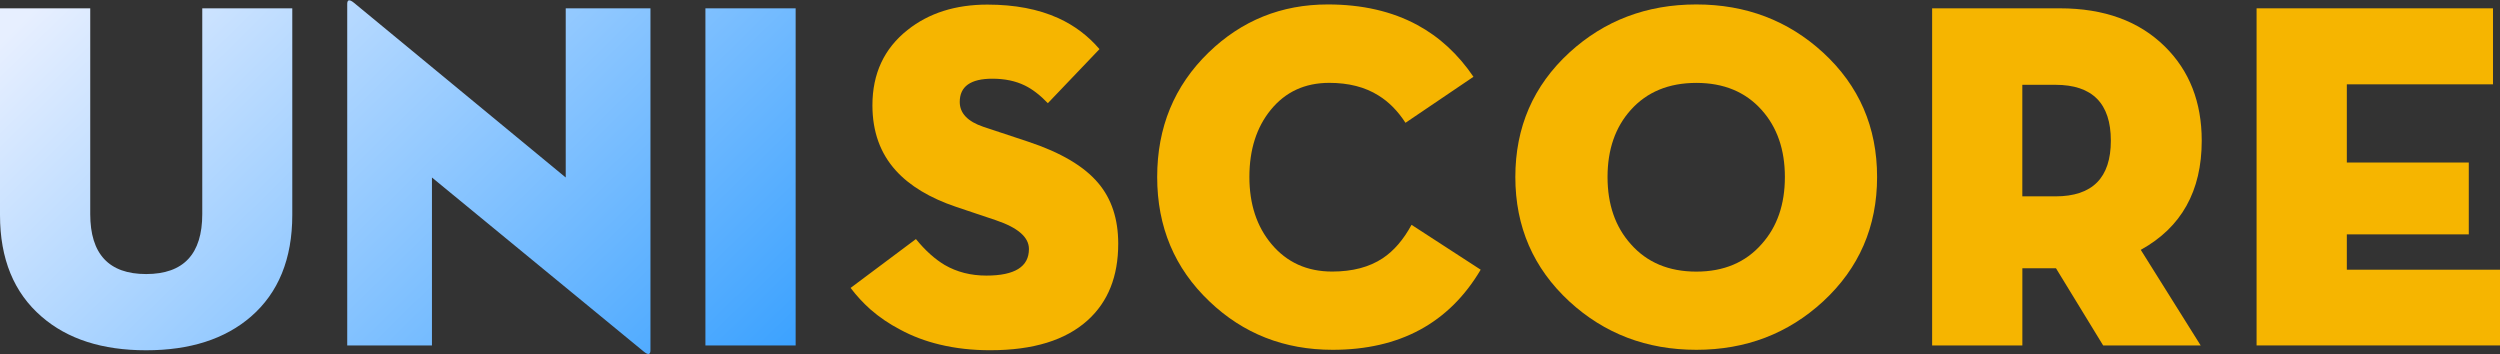 <svg width="127" height="18" viewBox="0 0 127 18" fill="none" xmlns="http://www.w3.org/2000/svg">
    <rect x="0" y="0" width="127" height="18" fill="#333333" stroke="none"/>
    <path fill-rule="evenodd" clip-rule="evenodd"
          d="M21.943 9.017V17.548H17.639V0.202C17.639 -0.028 17.758 -0.044 17.995 0.153L28.739 9.017V0.423H33.043V17.794C33.043 18.023 32.927 18.045 32.698 17.856L21.943 9.017ZM2.115 16.086C0.707 14.872 0 13.153 0 10.922V0.423H4.584V10.873C4.584 12.905 5.531 13.922 7.423 13.922C9.325 13.922 10.275 12.905 10.275 10.873V0.423H14.848V10.922C14.848 13.15 14.146 14.872 12.746 16.086C11.427 17.225 9.651 17.794 7.423 17.794C5.194 17.794 3.427 17.225 2.115 16.086ZM40.419 0.423H35.835V17.548H40.419V0.423Z"
          fill="url(#paint0_linear_143_4517)"/>
    <path d="M47.724 17.5C47.004 17.327 46.334 17.074 45.719 16.739C45.169 16.453 44.67 16.113 44.219 15.719C43.841 15.382 43.507 15.018 43.21 14.626L46.529 12.144C47.004 12.727 47.492 13.164 47.991 13.461C48.614 13.822 49.319 14 50.106 14C51.55 14 52.27 13.55 52.27 12.649C52.27 12.05 51.709 11.564 50.587 11.186L48.571 10.509C47.236 10.058 46.216 9.443 45.511 8.666C44.715 7.789 44.319 6.683 44.319 5.347C44.319 3.742 44.913 2.466 46.102 1.524C47.184 0.663 48.536 0.234 50.16 0.234C51.553 0.234 52.753 0.464 53.763 0.922C54.575 1.292 55.271 1.815 55.854 2.495L53.231 5.242C52.837 4.832 52.449 4.532 52.063 4.344C51.596 4.114 51.045 3.998 50.414 3.998C49.308 3.998 48.755 4.392 48.755 5.177C48.755 5.752 49.157 6.173 49.958 6.443L52.219 7.193C53.884 7.743 55.077 8.447 55.797 9.308C56.469 10.104 56.806 11.127 56.806 12.381C56.806 14.038 56.291 15.331 55.257 16.267C54.135 17.284 52.486 17.791 50.314 17.791C49.4 17.794 48.536 17.697 47.724 17.5Z"
          fill="#F6B500"/>
    <path d="M75.219 13.701C73.614 16.412 71.105 17.77 67.697 17.77C65.239 17.77 63.153 16.949 61.44 15.312C59.67 13.631 58.785 11.526 58.785 8.992C58.785 6.467 59.653 4.362 61.391 2.673C63.072 1.044 65.09 0.226 67.451 0.226C69.197 0.226 70.713 0.574 72 1.27C73.123 1.877 74.072 2.754 74.852 3.901L71.399 6.238C71.005 5.631 70.546 5.169 70.022 4.848C69.343 4.422 68.511 4.209 67.527 4.209C66.288 4.209 65.298 4.667 64.551 5.585C63.83 6.47 63.469 7.606 63.469 8.99C63.469 10.366 63.841 11.502 64.588 12.395C65.368 13.328 66.396 13.795 67.675 13.795C68.709 13.795 69.564 13.569 70.244 13.118C70.81 12.74 71.296 12.176 71.706 11.421L75.219 13.701Z"
          fill="#F6B500"/>
    <path d="M79.721 15.312C77.894 13.623 76.979 11.518 76.979 8.992C76.979 6.459 77.894 4.354 79.721 2.673C81.499 1.044 83.649 0.226 86.175 0.226C88.689 0.226 90.837 1.041 92.615 2.673C94.442 4.354 95.356 6.459 95.356 8.992C95.356 11.518 94.442 13.623 92.615 15.312C90.837 16.949 88.689 17.77 86.175 17.77C83.652 17.77 81.499 16.949 79.721 15.312ZM89.493 12.398C90.281 11.521 90.672 10.385 90.672 8.992C90.672 7.6 90.278 6.464 89.493 5.587C88.673 4.67 87.567 4.211 86.175 4.211C84.774 4.211 83.663 4.67 82.842 5.587C82.055 6.464 81.663 7.6 81.663 8.992C81.663 10.385 82.057 11.521 82.842 12.398C83.663 13.331 84.772 13.798 86.175 13.798C87.567 13.798 88.676 13.331 89.493 12.398Z"
          fill="#F6B500"/>
    <path d="M111.794 17.548H106.84L104.444 13.628H102.736V17.548H98.152V0.423H104.644C106.889 0.423 108.667 1.071 109.978 2.366C111.225 3.596 111.848 5.188 111.848 7.147C111.848 9.705 110.815 11.553 108.751 12.692L111.794 17.548ZM104.417 9.975C106.295 9.975 107.231 9.033 107.231 7.147C107.231 5.253 106.292 4.308 104.417 4.308H102.734V9.975H104.417Z"
          fill="#F6B500"/>
    <path d="M114.634 0.423H126.644V4.284H119.219V8.256H125.414V11.906H119.219V13.701H127V17.548H114.634V0.423Z"
          fill="#F6B500"/>
    <defs>
        <linearGradient id="paint0_linear_143_4517" x1="3.842" y1="-1.63" x2="31.288" y2="26.364"
                        gradientUnits="userSpaceOnUse">
            <stop stop-color="#E7EFFF"/>
            <stop offset="1" stop-color="#3CA2FF"/>
        </linearGradient>
    </defs>
</svg>
